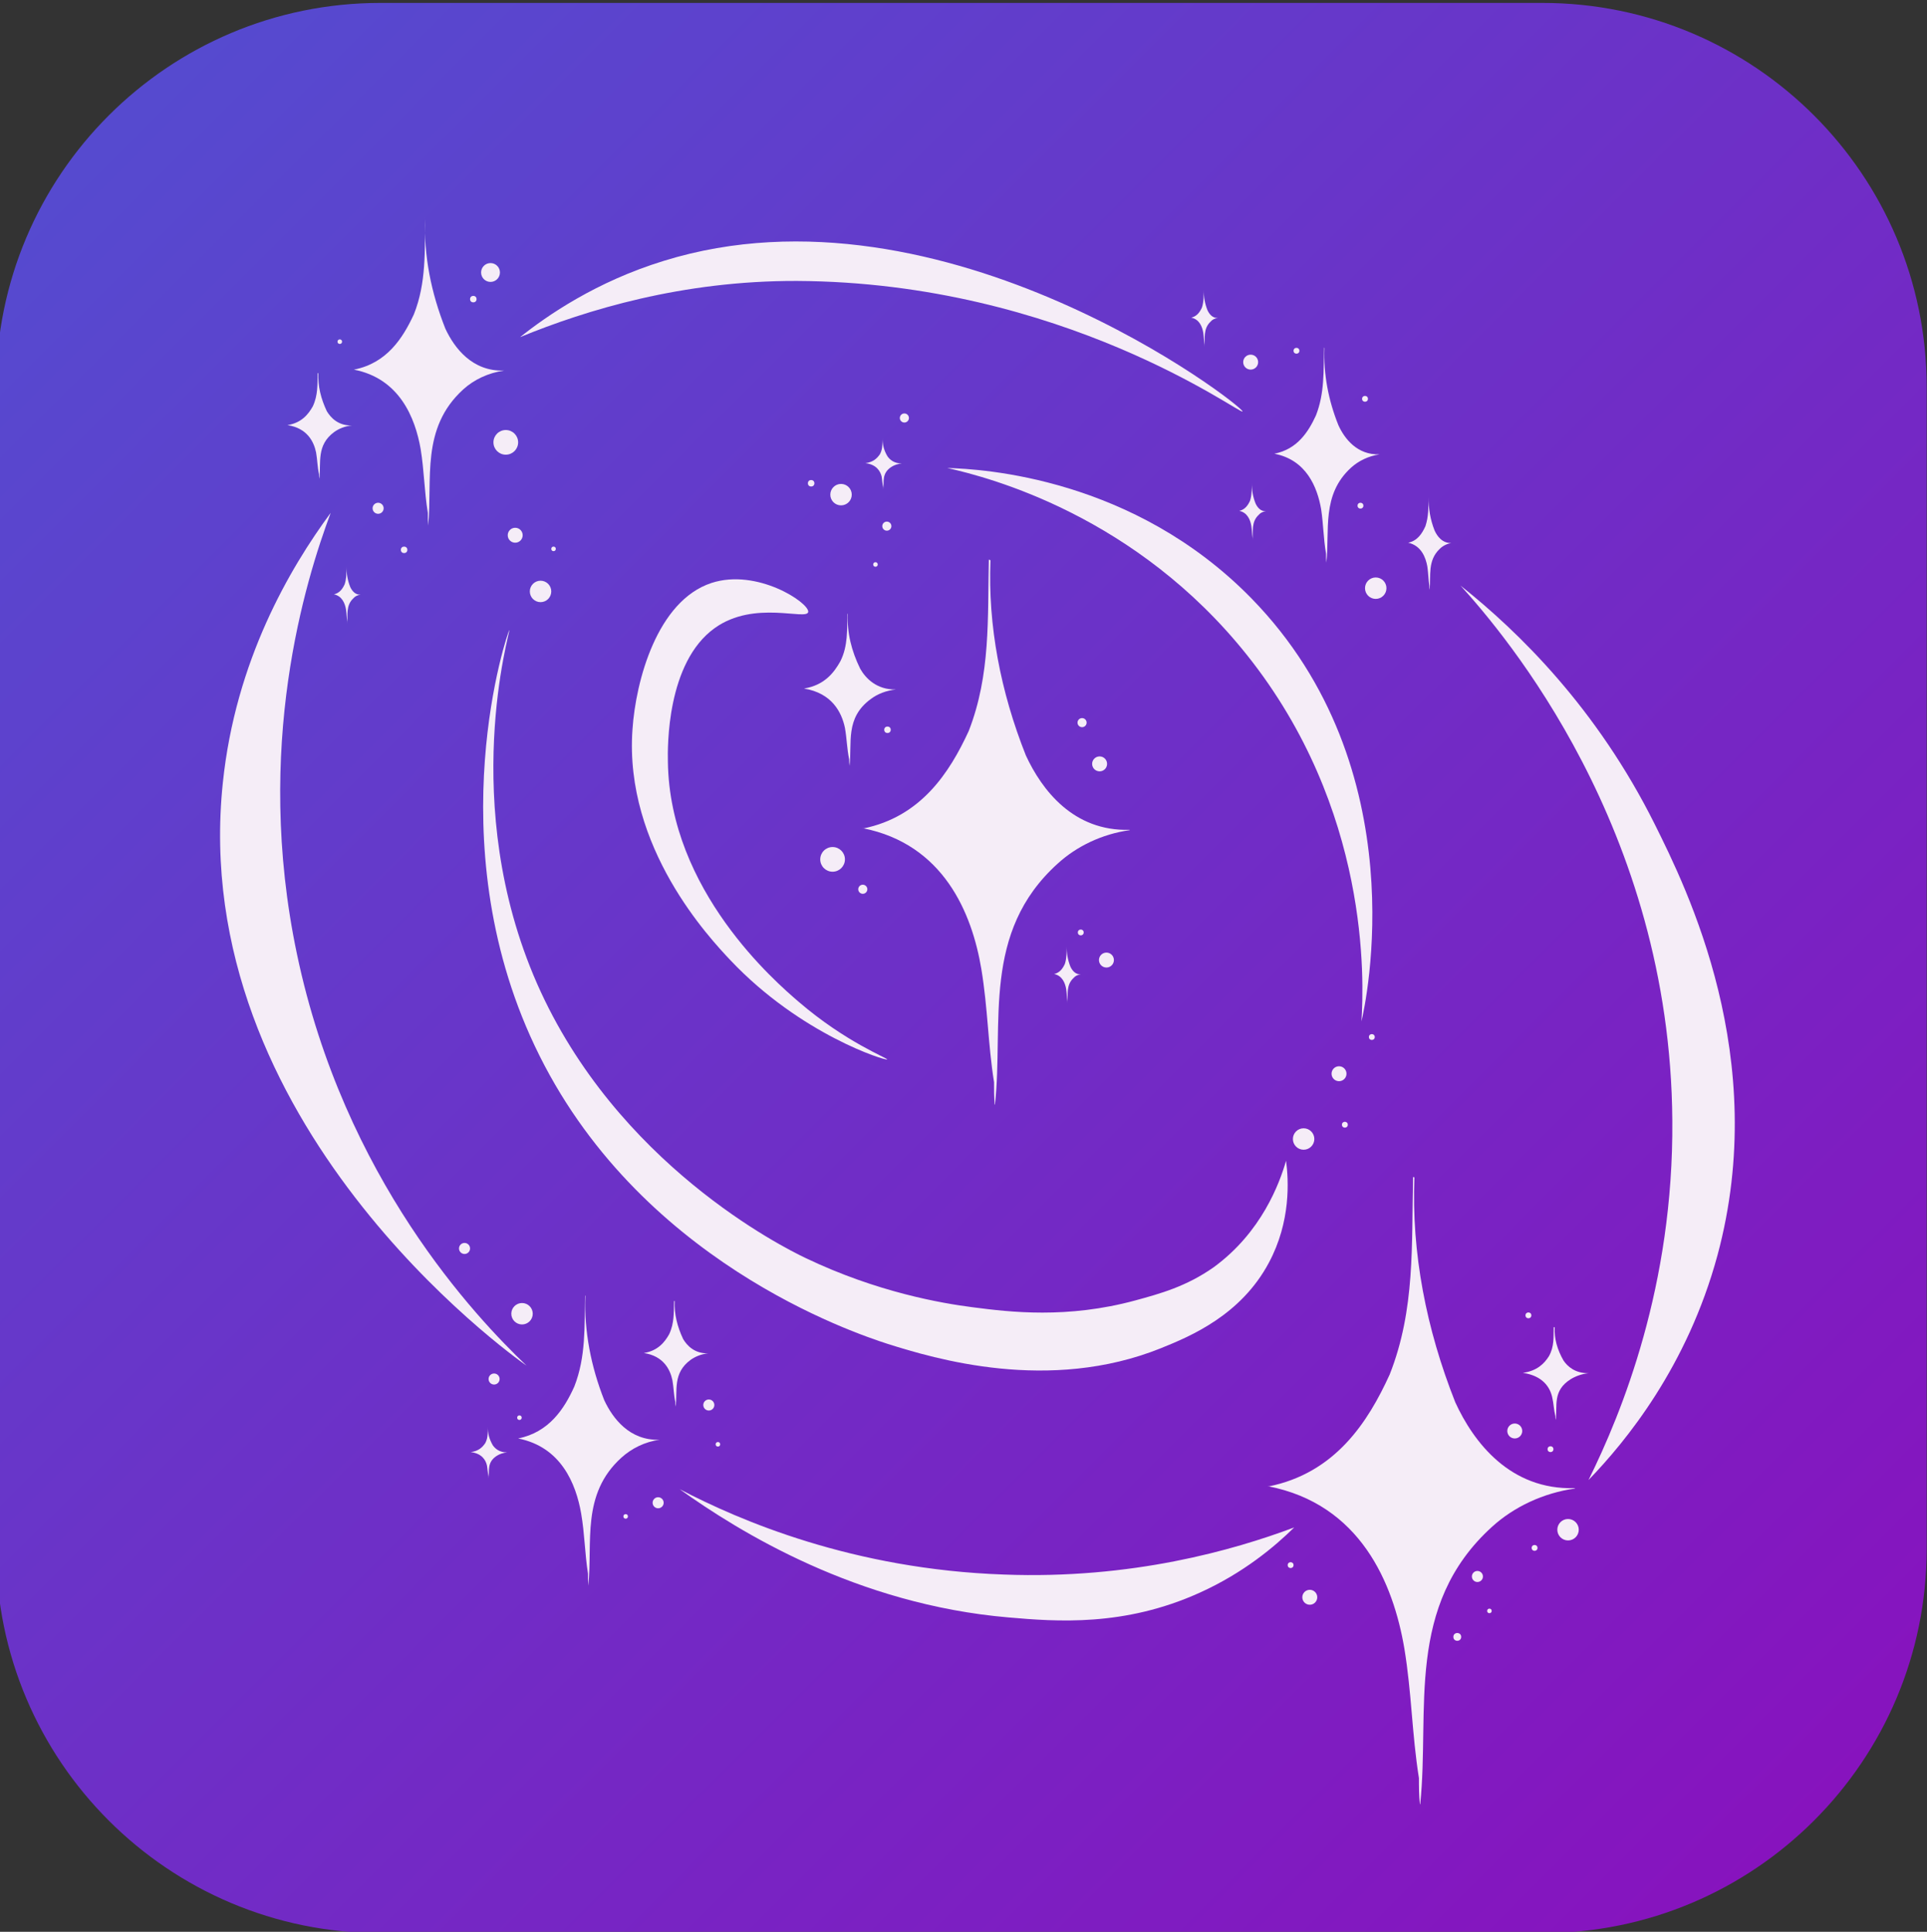 <?xml version="1.0" encoding="utf-8"?>
<!-- Generator: Adobe Illustrator 28.0.0, SVG Export Plug-In . SVG Version: 6.00 Build 0)  -->
<svg version="1.1" id="a" xmlns="http://www.w3.org/2000/svg" xmlns:xlink="http://www.w3.org/1999/xlink" x="0px" y="0px"
	 viewBox="0 0 593.2 594.8" style="enable-background:new 0 0 593.2 594.8;" xml:space="preserve">
<rect x="0" y="0" width="593.2" height="594.8" fill="#333333" stroke="none"/>
<style type="text/css">
	.st0{fill:url(#SVGID_1_);}
	.st1{fill:#F5EDF7;}
</style>
<linearGradient id="SVGID_1_" gradientUnits="userSpaceOnUse" x1="558.498" y1="-3.69" x2="17.198" y2="537.6" gradientTransform="matrix(1 0 0 -1 0 556.904)">
	<stop  offset="0" style="stop-color:#8713BE"/>
	<stop  offset="1" style="stop-color:#544CD0"/>
</linearGradient>
<path class="st0" d="M117.1,0.9h357.7c65.3,0,118.3,53,118.3,118.3v357.7c0,65.3-53,118.3-118.3,118.3H117.1
	c-65.3,0-118.3-53-118.3-118.3V119.2C-1.2,53.9,51.8,0.9,117.1,0.9z"/>
<g id="c">
	<g id="f">
		<path class="st1" d="M219,179.5c-16.7,5.5-23.3,30.1-24.3,45.1c-2.6,36.4,23.9,64.4,30.1,71c21.7,23,48,31.1,48.3,30.6
			c0.2-0.4-12.8-5.3-27.3-17.8c-7-6-39.7-34.2-40.2-73.9c-0.1-4.4-0.4-30.5,14.4-41.1c12.2-8.8,28.4-2.2,28.8-5
			C249.1,185.6,233.1,174.9,219,179.5L219,179.5z"/>
		<path class="st1" d="M385.2,184.2c51.3,52.5,35.1,125.3,33.9,130.3c0.8-12.5,2.7-65.3-35.3-112.9c-34-42.6-78.7-54.5-92.2-57.5
			C302.6,144.4,348.9,147.1,385.2,184.2L385.2,184.2z"/>
		<path class="st1" d="M349.5,400.4c-21,5.7-38.6,3.6-50.1,2.1c-9.4-1.2-29.4-4.6-51.5-15.2c-6.7-3.2-58.1-28.8-82.6-84.5
			c-24.3-55.4-8.1-108.8-8.5-108.8c-0.4,0-22.3,64.3,7.8,128c31.3,66.3,98.6,88.5,108.7,91.8c14.3,4.5,49.6,15.2,84.1,1.3
			c9.2-3.7,24.6-10.2,33.2-26.3c6.8-12.7,6.1-25.3,5.3-31.4c-2,6.9-7.5,22-22.3,32.8C365.2,396.1,357.2,398.3,349.5,400.4
			L349.5,400.4z"/>
		<path class="st1" d="M68.6,241c-11,104.8,88.4,175.9,93.5,179.5c-15.7-15-56.2-57.6-70.7-126.8c-13.4-63.8,2.7-115.1,10.4-135.8
			C89.2,175,72.5,203.4,68.6,241L68.6,241z"/>
		<path class="st1" d="M398.4,470.3c-6,5.9-15.6,14-29.1,20.1c-23.2,10.5-44,8.9-58.9,7.6c-46.6-4-82.8-26.3-101.2-39.5
			c18.5,9.7,53.5,24.7,99.8,26.3C348.4,486.3,379.7,477.3,398.4,470.3L398.4,470.3z"/>
		<path class="st1" d="M509.4,253.8c9.9,19.9,35.7,71.9,19.3,132.7c-9.3,34.3-28.2,57.3-39.7,69.2c10.3-20.8,26.2-59.9,25.8-110.7
			c-0.6-90.1-51.8-149.9-65.2-164.7C467.6,194.6,491.6,218.1,509.4,253.8L509.4,253.8z"/>
		<path class="st1" d="M204.4,80.3c86.3-26.7,178.7,45,178.1,46.4c-0.5,1.1-55.2-39.8-137.2-40.2c-35.3-0.1-64.7,8.9-85.2,17.3
			C168.4,97.2,183.5,86.7,204.4,80.3z"/>
		<path class="st1" d="M304.9,172.5c-0.8,20.1,3.1,40.5,10.9,60.1c4.9,10.6,14.6,23.4,31.9,22.9l0.1,0.1c-8.6,1.2-16.4,5-22.2,10.3
			C302.1,287.1,309,315,306.3,340l-0.1,0.2c-0.2-2.5-0.2-4.8-0.2-7c-1.9-12.1-1.9-22.7-3.9-34.8c-2.9-17.4-11.7-38.5-36.5-43.4
			l0.1,0.1c17.8-3.6,26.6-17.2,32.5-30c6.8-17.4,5.8-34.8,6.2-52.8"/>
		<path class="st1" d="M261,189.1c-0.3,5.6,1.1,11.3,3.8,16.8c1.7,3,5.1,6.5,11,6.4l0,0c-3,0.3-5.7,1.4-7.7,2.9
			c-8.1,5.9-5.7,13.7-6.6,20.6l0,0c-0.1-0.7-0.1-1.3-0.1-2c-0.7-3.4-0.7-6.3-1.3-9.7c-1-4.8-4-10.7-12.6-12.1l0,0
			c6.2-1,9.2-4.8,11.2-8.4c2.4-4.8,2-9.7,2.2-14.7"/>
		<path class="st1" d="M130.9,67.2c-0.5,11.4,1.8,22.9,6.2,34c2.8,6,8.3,13.2,18,12.9l0.1,0c-4.9,0.7-9.3,2.8-12.6,5.8
			c-13.2,12-9.4,27.8-10.8,41.9l0,0.1c-0.1-1.4-0.1-2.7-0.1-4c-1.1-6.8-1.1-12.8-2.2-19.6c-1.7-9.8-6.6-21.8-20.6-24.5l0.1,0
			c10.1-2,15-9.7,18.4-17c3.9-9.8,3.3-19.6,3.5-29.9"/>
		<path class="st1" d="M407.7,107.2c-0.3,7.9,1.2,16,4.3,23.7c1.9,4.2,5.8,9.2,12.6,9l0.1,0c-3.4,0.5-6.5,2-8.8,4.1
			c-9.2,8.4-6.5,19.4-7.6,29.2l0,0.1c-0.1-1-0.1-1.9-0.1-2.8c-0.8-4.8-0.8-8.9-1.5-13.7c-1.2-6.9-4.6-15.2-14.4-17.1l0,0
			c7.1-1.4,10.5-6.8,12.8-11.8c2.7-6.9,2.3-13.7,2.5-20.9"/>
		<path class="st1" d="M180.2,399.1c-0.4,10.7,1.7,21.6,5.8,32c2.6,5.6,7.8,12.5,17,12.2l0.1,0c-4.6,0.6-8.7,2.7-11.8,5.5
			c-12.5,11.3-8.8,26.2-10.2,39.4l0,0.1c-0.1-1.3-0.1-2.5-0.1-3.8c-1-6.4-1-12.1-2.1-18.5c-1.6-9.2-6.2-20.5-19.4-23.1l0,0
			c9.5-1.9,14.2-9.1,17.3-16c3.6-9.2,3.1-18.5,3.3-28.1"/>
		<path class="st1" d="M435.4,362.5c-0.9,23.2,3.6,46.6,12.6,69.3c5.6,12.2,16.8,27,36.7,26.4l0.2,0.1c-9.9,1.4-18.9,5.7-25.6,11.8
			c-26.9,24.4-19.1,56.5-22.1,85.3l-0.1,0.2c-0.3-2.9-0.3-5.5-0.3-8.1c-2.2-13.9-2.2-26.1-4.5-40c-3.4-20-13.5-44.4-42-49.9l0.1,0.1
			c20.6-4.1,30.7-19.8,37.4-34.5c7.9-20,6.7-40,7.2-60.8"/>
		<path class="st1" d="M98,114.9c-0.2,3.9,0.8,7.9,2.6,11.7c1.2,2,3.5,4.5,7.7,4.4l0,0c-2.1,0.2-4,1-5.4,2c-5.6,4.1-4,9.5-4.6,14.4
			l0,0c-0.1-0.5-0.1-0.9-0.1-1.4c-0.5-2.3-0.5-4.4-0.9-6.7c-0.7-3.4-2.8-7.5-8.8-8.4h0c4.3-0.7,6.4-3.3,7.8-5.8
			c1.6-3.4,1.4-6.7,1.5-10.2"/>
		<path class="st1" d="M207.7,400.6c-0.2,3.9,0.8,7.9,2.6,11.7c1.2,2,3.5,4.5,7.7,4.4l0,0c-2.1,0.2-4,1-5.4,2
			c-5.6,4.1-4,9.5-4.6,14.4l0,0c-0.1-0.5-0.1-0.9-0.1-1.4c-0.5-2.3-0.5-4.4-0.9-6.7c-0.7-3.4-2.8-7.5-8.8-8.4h0
			c4.3-0.7,6.4-3.3,7.8-5.8c1.6-3.4,1.4-6.7,1.5-10.2"/>
		<path class="st1" d="M328.4,291.3c-0.1,2.1,0.3,4.3,1.1,6.3c0.5,1.1,1.5,2.5,3.2,2.4h0c-0.9,0.1-1.7,0.5-2.2,1.1
			c-2.4,2.2-1.7,5.2-1.9,7.8v0c0-0.3,0-0.5,0-0.7c-0.2-1.3-0.2-2.4-0.4-3.7c-0.3-1.8-1.2-4.1-3.7-4.6l0,0c1.8-0.4,2.7-1.8,3.3-3.1
			C328.4,295,328.3,293.2,328.4,291.3"/>
		<path class="st1" d="M385.4,148.7c-0.1,2.1,0.3,4.3,1.1,6.3c0.5,1.1,1.5,2.5,3.2,2.4h0c-0.9,0.1-1.7,0.5-2.2,1.1
			c-2.4,2.2-1.7,5.2-1.9,7.8v0c0-0.3,0-0.5,0-0.7c-0.2-1.3-0.2-2.4-0.4-3.7c-0.3-1.8-1.2-4.1-3.7-4.6l0,0c1.8-0.4,2.7-1.8,3.3-3.1
			C385.4,152.4,385.3,150.6,385.4,148.7"/>
		<path class="st1" d="M439.8,153.1c-0.1,3.4,0.5,6.9,1.8,10.2c0.8,1.8,2.4,4,5.2,3.9h0c-1.4,0.2-2.7,0.9-3.6,1.8
			c-3.8,3.6-2.7,8.3-3.1,12.6v0c-0.1-0.4-0.1-0.8-0.1-1.2c-0.3-2-0.3-3.8-0.6-5.9c-0.5-2.9-1.9-6.5-5.9-7.4h0
			c2.9-0.6,4.3-2.9,5.3-5.1C439.8,159,439.7,156.1,439.8,153.1"/>
		<path class="st1" d="M370.6,89.2c-0.1,2.1,0.3,4.3,1.1,6.3c0.5,1.1,1.5,2.5,3.2,2.4h0c-0.9,0.1-1.7,0.5-2.2,1.1
			c-2.4,2.2-1.7,5.2-1.9,7.8v0c0-0.3,0-0.5,0-0.7c-0.2-1.3-0.2-2.4-0.4-3.7c-0.3-1.8-1.2-4.1-3.7-4.6l0,0c1.8-0.4,2.7-1.8,3.3-3.1
			C370.6,92.9,370.5,91,370.6,89.2"/>
		<path class="st1" d="M106.7,174.4c-0.1,2.1,0.3,4.3,1.1,6.3c0.5,1.1,1.5,2.5,3.2,2.4h0c-0.9,0.1-1.7,0.5-2.2,1.1
			c-2.4,2.2-1.7,5.2-1.9,7.8v0c0-0.3,0-0.5,0-0.7c-0.2-1.3-0.2-2.4-0.4-3.7c-0.3-1.8-1.2-4.1-3.7-4.6l0,0c1.8-0.4,2.7-1.8,3.3-3.1
			C106.7,178.1,106.6,176.3,106.7,174.4"/>
		<path class="st1" d="M478.6,408.7c-0.2,3.4,0.8,6.9,2.7,10.2c1.2,1.8,3.6,4,7.8,3.9h0c-2.1,0.2-4,0.9-5.5,1.8
			c-5.8,3.6-4.1,8.3-4.7,12.6l0,0c-0.1-0.4-0.1-0.8-0.1-1.2c-0.5-2-0.5-3.8-1-5.9c-0.7-3-2.9-6.5-9-7.4h0c4.4-0.6,6.6-2.9,8-5.1
			c1.7-3,1.4-5.9,1.5-9"/>
		<path class="st1" d="M150.2,439.3c-0.1,1.9,0.4,3.8,1.5,5.7c0.7,1,2,2.2,4.4,2.2h0c-1.2,0.1-2.3,0.5-3.1,1c-3.2,2-2.3,4.7-2.6,7v0
			c0-0.2,0-0.5,0-0.7c-0.3-1.2-0.3-2.2-0.5-3.3c-0.4-1.7-1.6-3.7-5-4.1h0c2.5-0.3,3.7-1.6,4.5-2.8
			C150.3,442.6,150.1,441,150.2,439.3"/>
		<path class="st1" d="M271.7,134.8c-0.1,1.9,0.4,3.9,1.5,5.7c0.7,1,2,2.2,4.4,2.2h0c-1.2,0.1-2.3,0.5-3.1,1c-3.2,2-2.3,4.7-2.6,7v0
			c0-0.2,0-0.4,0-0.7c-0.3-1.1-0.3-2.1-0.5-3.3c-0.4-1.6-1.6-3.7-5-4.1h0c2.5-0.3,3.7-1.6,4.5-2.8
			C271.8,138.1,271.6,136.5,271.7,134.8"/>
		<circle class="st1" cx="256.3" cy="264.6" r="3.8"/>
		<circle class="st1" cx="265.6" cy="273.8" r="1.4"/>
		<circle class="st1" cx="338.5" cy="235.2" r="2.3"/>
		<circle class="st1" cx="333.1" cy="222.5" r="1.4"/>
		<circle class="st1" cx="332.7" cy="287.1" r="0.9"/>
		<circle class="st1" cx="258.9" cy="152.3" r="3.3"/>
		<circle class="st1" cx="278.4" cy="128.7" r="1.4"/>
		<circle class="st1" cx="249.7" cy="148.8" r="1"/>
		<circle class="st1" cx="151" cy="83.9" r="2.9"/>
		<circle class="st1" cx="145.7" cy="92.1" r="1"/>
		<circle class="st1" cx="116.4" cy="156.5" r="1.7"/>
		<circle class="st1" cx="124.4" cy="169.3" r="1"/>
		<circle class="st1" cx="155.7" cy="136.2" r="3.8"/>
		<circle class="st1" cx="420.2" cy="122.8" r="0.9"/>
		<circle class="st1" cx="418.8" cy="155.7" r="0.9"/>
		<circle class="st1" cx="273.2" cy="224.7" r="1"/>
		<circle class="st1" cx="385" cy="111.5" r="2.3"/>
		<circle class="st1" cx="423.5" cy="181.1" r="3.3"/>
		<circle class="st1" cx="399.1" cy="108" r="0.9"/>
		<circle class="st1" cx="340.6" cy="295.6" r="2.3"/>
		<circle class="st1" cx="422.3" cy="319.3" r="0.9"/>
		<circle class="st1" cx="401.3" cy="350.7" r="3.3"/>
		<circle class="st1" cx="414" cy="346.3" r="0.9"/>
		<circle class="st1" cx="470.5" cy="405" r="0.9"/>
		<circle class="st1" cx="403.2" cy="491.8" r="2.3"/>
		<circle class="st1" cx="482.7" cy="471" r="3.3"/>
		<circle class="st1" cx="472.4" cy="476.6" r="0.9"/>
		<circle class="st1" cx="397.3" cy="481.9" r="0.9"/>
		<circle class="st1" cx="466.3" cy="440.6" r="2.3"/>
		<circle class="st1" cx="477.3" cy="446.2" r="0.9"/>
		<circle class="st1" cx="454.8" cy="485.4" r="1.7"/>
		<circle class="st1" cx="448.6" cy="504" r="1.2"/>
		<circle class="st1" cx="458.5" cy="496" r="0.7"/>
		<circle class="st1" cx="160.7" cy="404.5" r="3.3"/>
		<circle class="st1" cx="152.1" cy="424.6" r="1.7"/>
		<circle class="st1" cx="202.6" cy="462.7" r="1.7"/>
		<circle class="st1" cx="218.2" cy="432.6" r="1.7"/>
		<circle class="st1" cx="221" cy="444.7" r="0.7"/>
		<circle class="st1" cx="159.9" cy="436.5" r="0.7"/>
		<circle class="st1" cx="192.6" cy="466.9" r="0.7"/>
		<circle class="st1" cx="104.6" cy="105.2" r="0.7"/>
		<circle class="st1" cx="269.5" cy="173.8" r="0.7"/>
		<circle class="st1" cx="273" cy="162" r="1.4"/>
		<circle class="st1" cx="166.4" cy="182.1" r="3.3"/>
		<circle class="st1" cx="412.2" cy="330.6" r="2.3"/>
		<circle class="st1" cx="158.6" cy="164.8" r="2.3"/>
		<circle class="st1" cx="170.4" cy="169" r="0.7"/>
		<circle class="st1" cx="143" cy="384.4" r="1.7"/>
	</g>
</g>
</svg>
